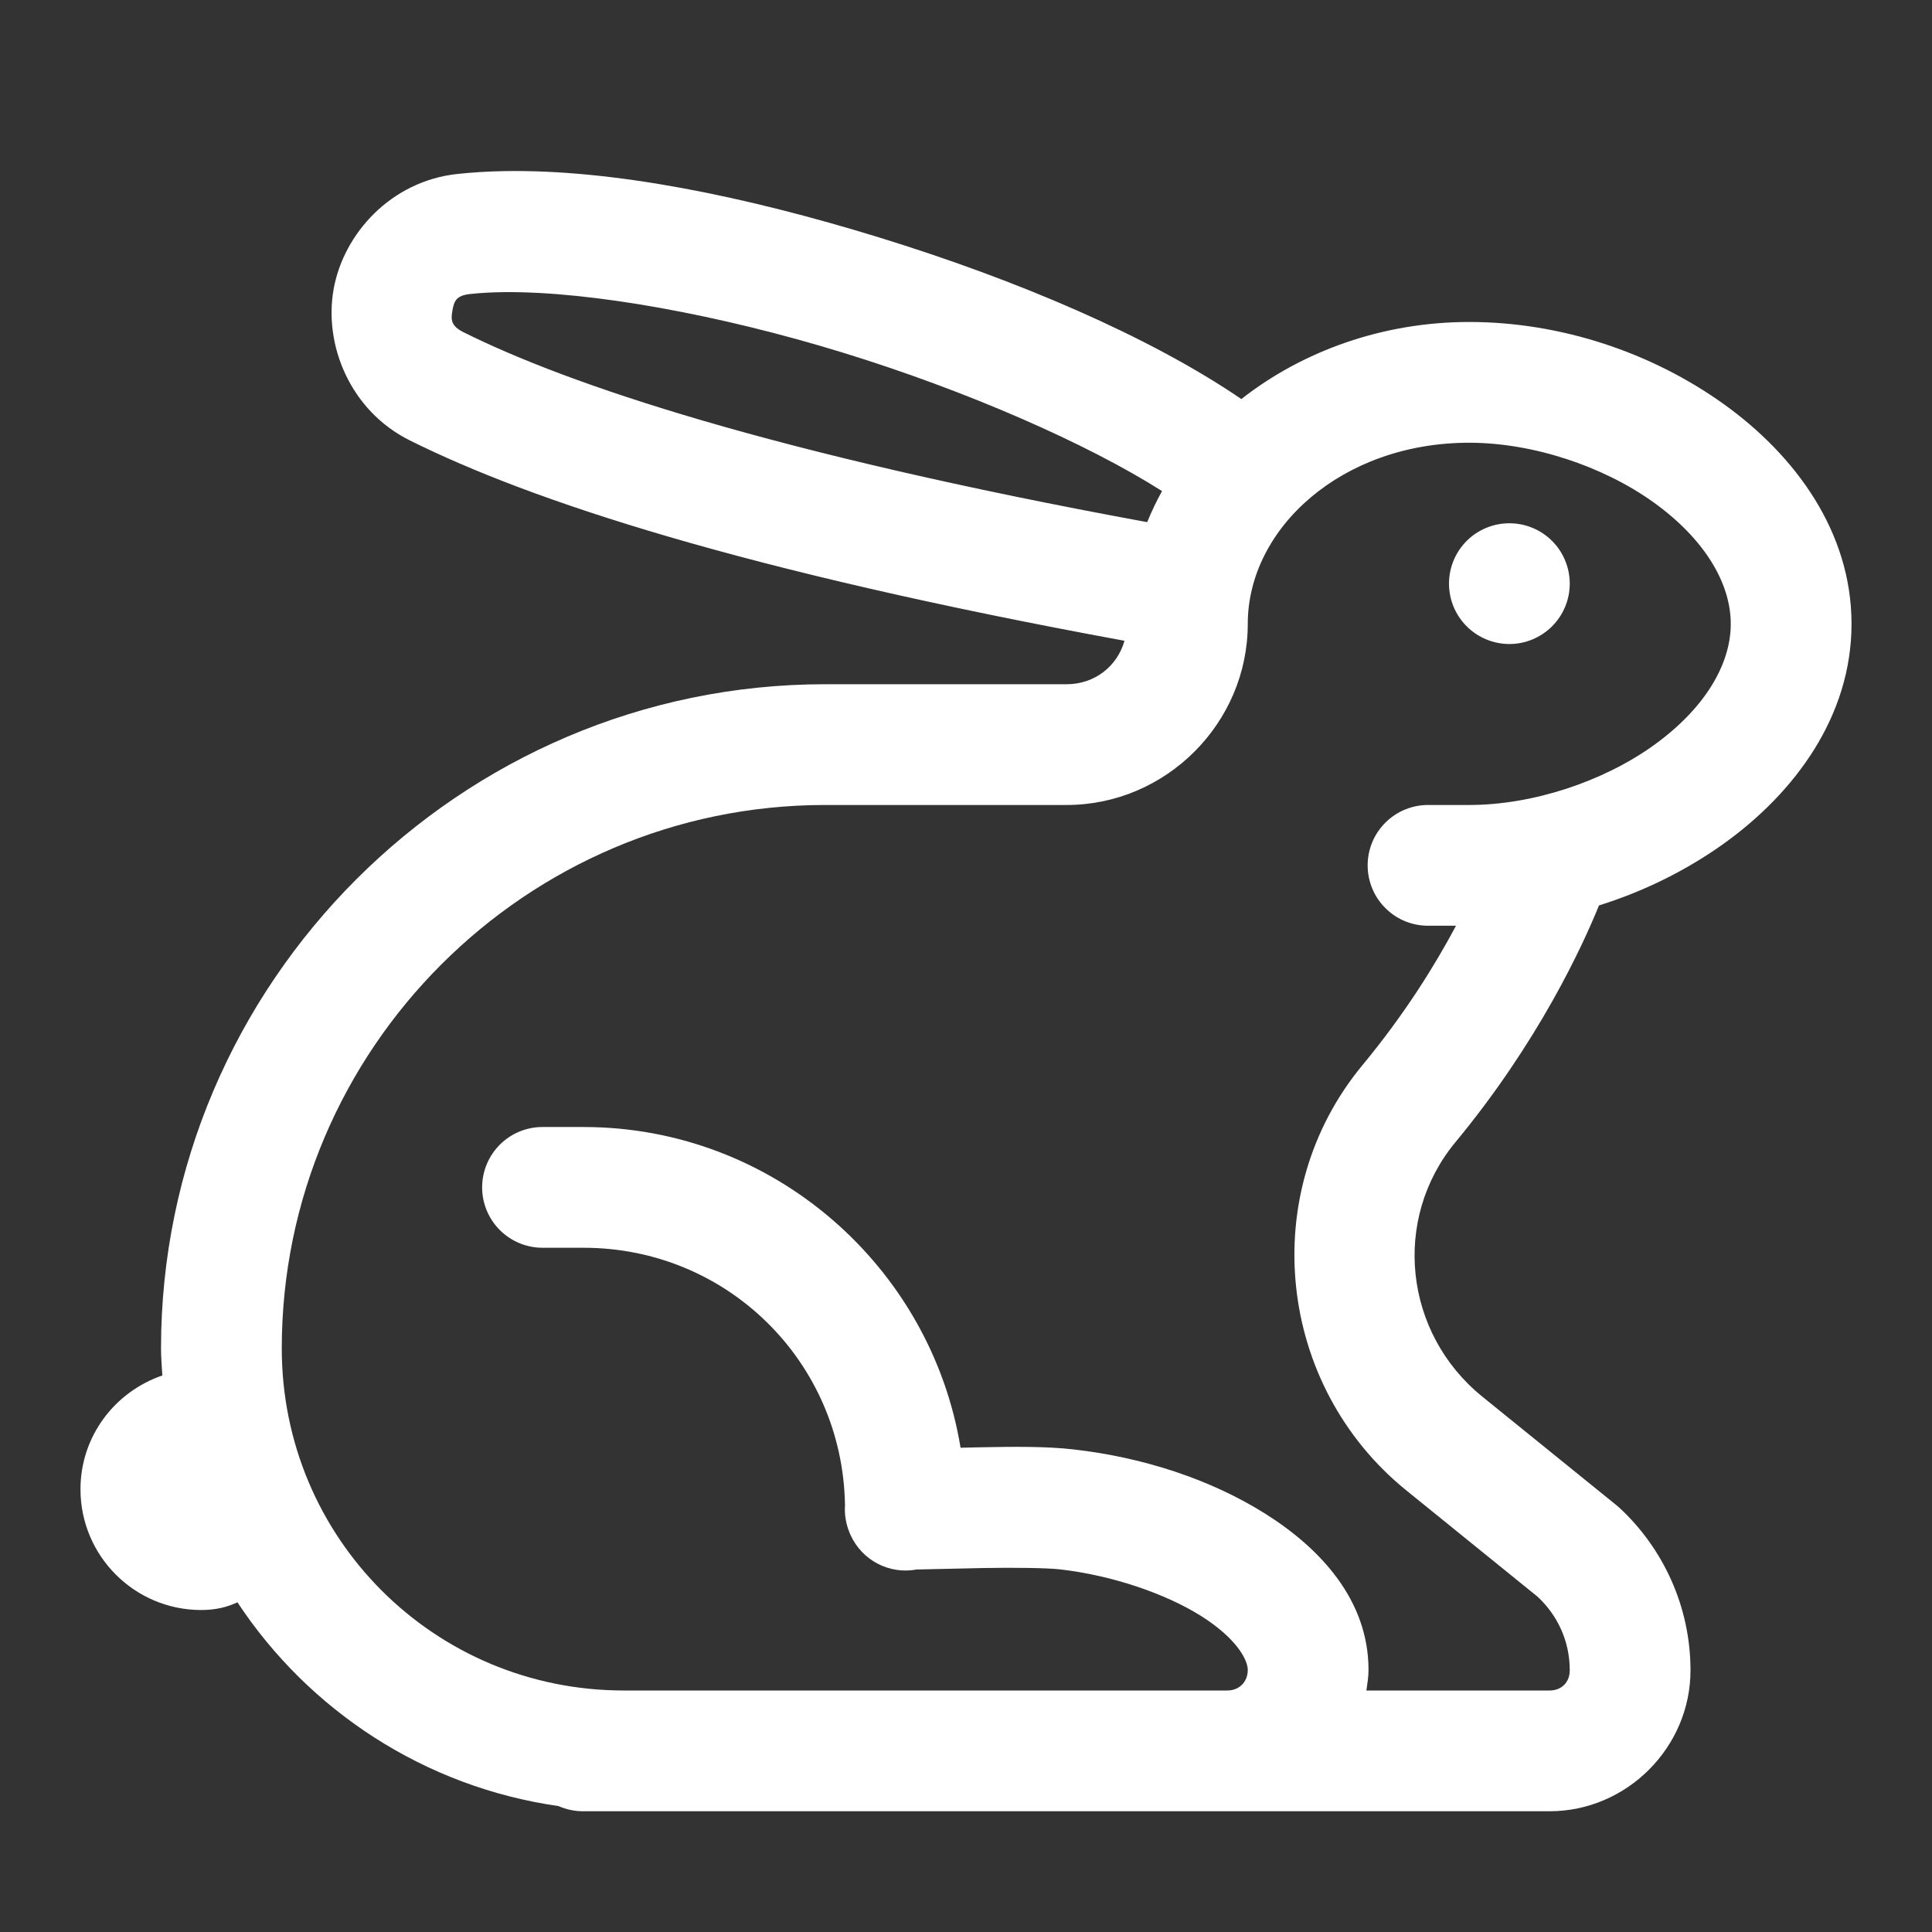 <svg width="38" height="38" viewBox="0 0 38 38" fill="none" xmlns="http://www.w3.org/2000/svg">
<rect x="0" y="0" width="38" height="38" fill="#333333" stroke="none"/>
<g id="icons8_rabbit 1">
<path id="Vector" d="M9.894 3.366C9.584 3.372 9.283 3.391 8.993 3.422C7.691 3.562 6.754 4.596 6.561 5.693C6.367 6.79 6.89 8.079 8.06 8.662C10.451 9.853 14.615 11.226 22.117 12.603C21.977 13.103 21.532 13.458 20.979 13.458H17.812H16.229C9.05 13.458 3.167 19.342 3.167 26.521C3.167 26.701 3.183 26.877 3.193 27.054C2.259 27.374 1.583 28.249 1.583 29.292C1.583 30.603 2.647 31.667 3.958 31.667C4.245 31.667 4.474 31.608 4.67 31.515C6.076 33.646 8.352 35.147 10.984 35.523C11.14 35.592 11.309 35.627 11.479 35.625H12.271H24.137H30.479C31.995 35.625 33.25 34.37 33.25 32.854C33.25 31.599 32.711 30.452 31.854 29.658C31.835 29.64 31.815 29.623 31.795 29.607L29.154 27.469C27.615 26.221 27.372 23.981 28.627 22.465C30.26 20.492 31.125 18.61 31.45 17.809C32.334 17.532 33.168 17.12 33.901 16.596C35.315 15.583 36.417 14.076 36.417 12.271C36.417 10.465 35.315 8.958 33.901 7.946C32.487 6.934 30.701 6.333 28.896 6.333C27.203 6.333 25.622 6.902 24.416 7.849C22.616 6.621 20.013 5.508 17.284 4.668C14.697 3.872 12.065 3.323 9.894 3.366ZM9.922 5.746C11.624 5.73 14.159 6.191 16.585 6.938C19.009 7.684 21.383 8.724 22.856 9.659C22.746 9.857 22.649 10.06 22.564 10.27C15.174 8.914 11.173 7.559 9.12 6.536C8.868 6.411 8.866 6.288 8.899 6.106C8.931 5.925 8.97 5.813 9.246 5.783C9.453 5.761 9.679 5.748 9.922 5.746ZM28.896 8.708C30.151 8.708 31.531 9.17 32.519 9.877C33.506 10.584 34.042 11.453 34.042 12.271C34.042 13.089 33.506 13.957 32.519 14.664C31.531 15.371 30.151 15.833 28.896 15.833H28.104C27.947 15.831 27.791 15.86 27.645 15.919C27.498 15.977 27.366 16.065 27.254 16.175C27.142 16.286 27.052 16.417 26.992 16.562C26.931 16.708 26.9 16.863 26.9 17.021C26.9 17.178 26.931 17.334 26.992 17.479C27.052 17.624 27.142 17.756 27.254 17.866C27.366 17.977 27.498 18.064 27.645 18.123C27.791 18.181 27.947 18.21 28.104 18.208H28.638C28.232 18.97 27.642 19.93 26.798 20.95C24.706 23.476 25.121 27.256 27.659 29.313L30.241 31.404C30.632 31.767 30.875 32.274 30.875 32.854C30.875 33.088 30.713 33.25 30.479 33.25H26.875C26.895 33.117 26.917 32.983 26.917 32.845C26.917 31.468 25.965 30.452 24.888 29.774C23.811 29.096 22.484 28.664 21.114 28.508C20.575 28.446 19.933 28.454 19.298 28.466C19.124 28.469 19.057 28.471 18.893 28.475C18.309 24.909 15.205 22.167 11.479 22.167H10.688C10.53 22.164 10.374 22.194 10.228 22.252C10.082 22.311 9.949 22.398 9.837 22.508C9.725 22.619 9.636 22.751 9.575 22.896C9.514 23.041 9.483 23.197 9.483 23.354C9.483 23.512 9.514 23.667 9.575 23.812C9.636 23.958 9.725 24.089 9.837 24.2C9.949 24.31 10.082 24.397 10.228 24.456C10.374 24.515 10.53 24.544 10.688 24.542H11.479C14.308 24.542 16.578 26.79 16.62 29.609C16.608 29.79 16.638 29.971 16.707 30.139C16.709 30.145 16.711 30.15 16.713 30.156C16.719 30.168 16.724 30.181 16.73 30.193C16.84 30.435 17.028 30.634 17.263 30.756C17.499 30.879 17.769 30.919 18.03 30.87C18.379 30.865 18.82 30.85 19.342 30.841C19.947 30.83 20.598 30.839 20.845 30.867C21.878 30.985 22.926 31.346 23.623 31.784C24.32 32.223 24.542 32.647 24.542 32.845C24.542 33.082 24.374 33.25 24.137 33.25H12.271C8.54 33.25 5.542 30.251 5.542 26.521C5.542 20.637 10.346 15.833 16.229 15.833H17.812H20.979C22.933 15.833 24.542 14.224 24.542 12.271C24.542 10.396 26.385 8.708 28.896 8.708ZM29.688 10.292C29.373 10.292 29.07 10.417 28.848 10.639C28.625 10.862 28.5 11.164 28.5 11.479C28.5 11.794 28.625 12.096 28.848 12.319C29.07 12.541 29.373 12.667 29.688 12.667C30.002 12.667 30.305 12.541 30.527 12.319C30.75 12.096 30.875 11.794 30.875 11.479C30.875 11.164 30.75 10.862 30.527 10.639C30.305 10.417 30.002 10.292 29.688 10.292Z" fill="white"/>
</g>
</svg>
